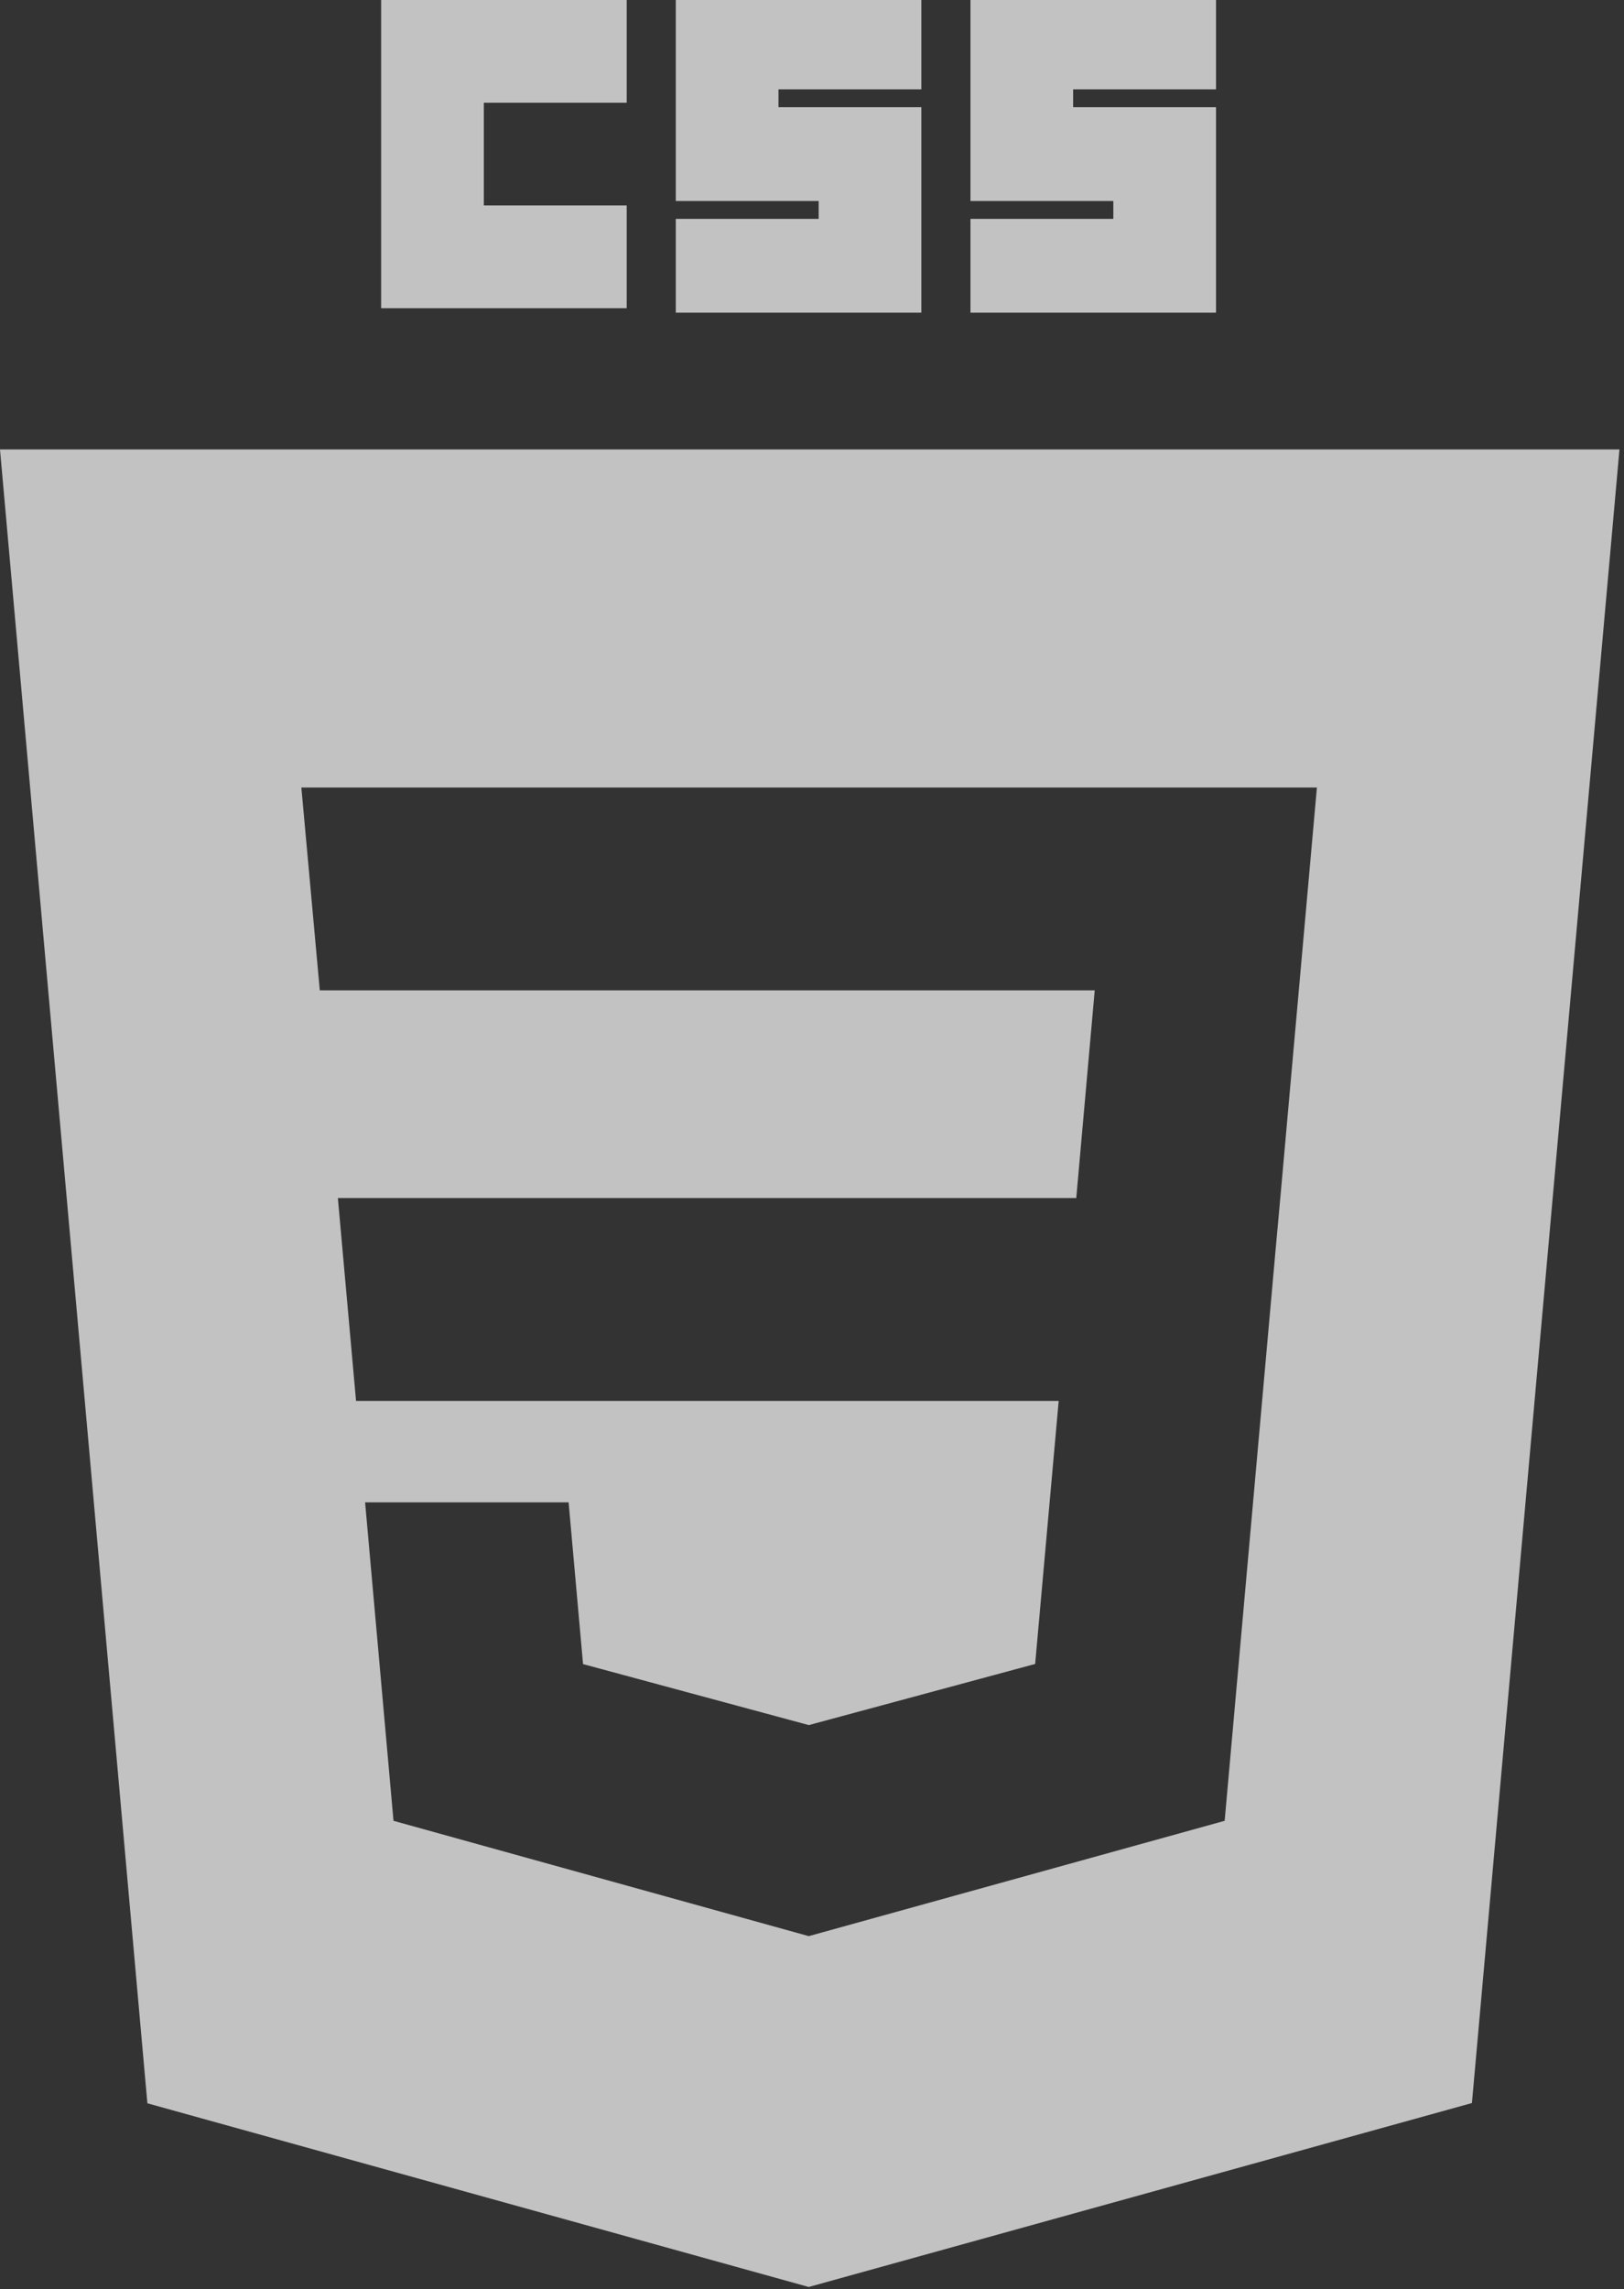 <svg width="291" height="410" viewBox="0 0 291 410" fill="none" xmlns="http://www.w3.org/2000/svg">
<rect x="0" y="0" width="291" height="410" fill="#333333" stroke="none"/>
<path d="M3.23486e-06 2.19727e-06L26.409 296.205L144.916 329.104L263.751 296.16L290.187 2.19727e-06H3.23486e-06ZM229.413 134.077L228.526 143.833L219.99 239.474L219.443 245.612L145.093 266.218V266.223L144.926 266.27L70.51 245.612L65.42 188.571H82.229H101.888L104.475 217.545L144.934 228.47L144.968 228.461V228.458L185.486 217.521L189.703 170.406H145.094H144.969H63.798L60.542 134.078H144.969H145.094H192.854L196.159 96.878H145.095H144.97H57.303L54 60.549H144.97H145.095H235.973L229.413 134.077Z" transform="translate(0 80.496)" fill="white" fill-opacity="0.7"/>
<path d="M1.95313e-06 0H44V18.4H18.4V36.8H44V55.2H1.95313e-06V0Z" transform="translate(68.294)" fill="white" fill-opacity="0.7"/>
<path d="M5.00488e-06 0H44V16H18.4V19.2H44V56H5.00488e-06V39.2H25.601V36H5.00488e-06V0Z" transform="translate(121.094)" fill="white" fill-opacity="0.7"/>
<path d="M9.76562e-07 0H44V16H18.4V19.2H44V56H9.76562e-07V39.2H25.601V36H9.76562e-07V0Z" transform="translate(173.893)" fill="white" fill-opacity="0.7"/>
</svg>
